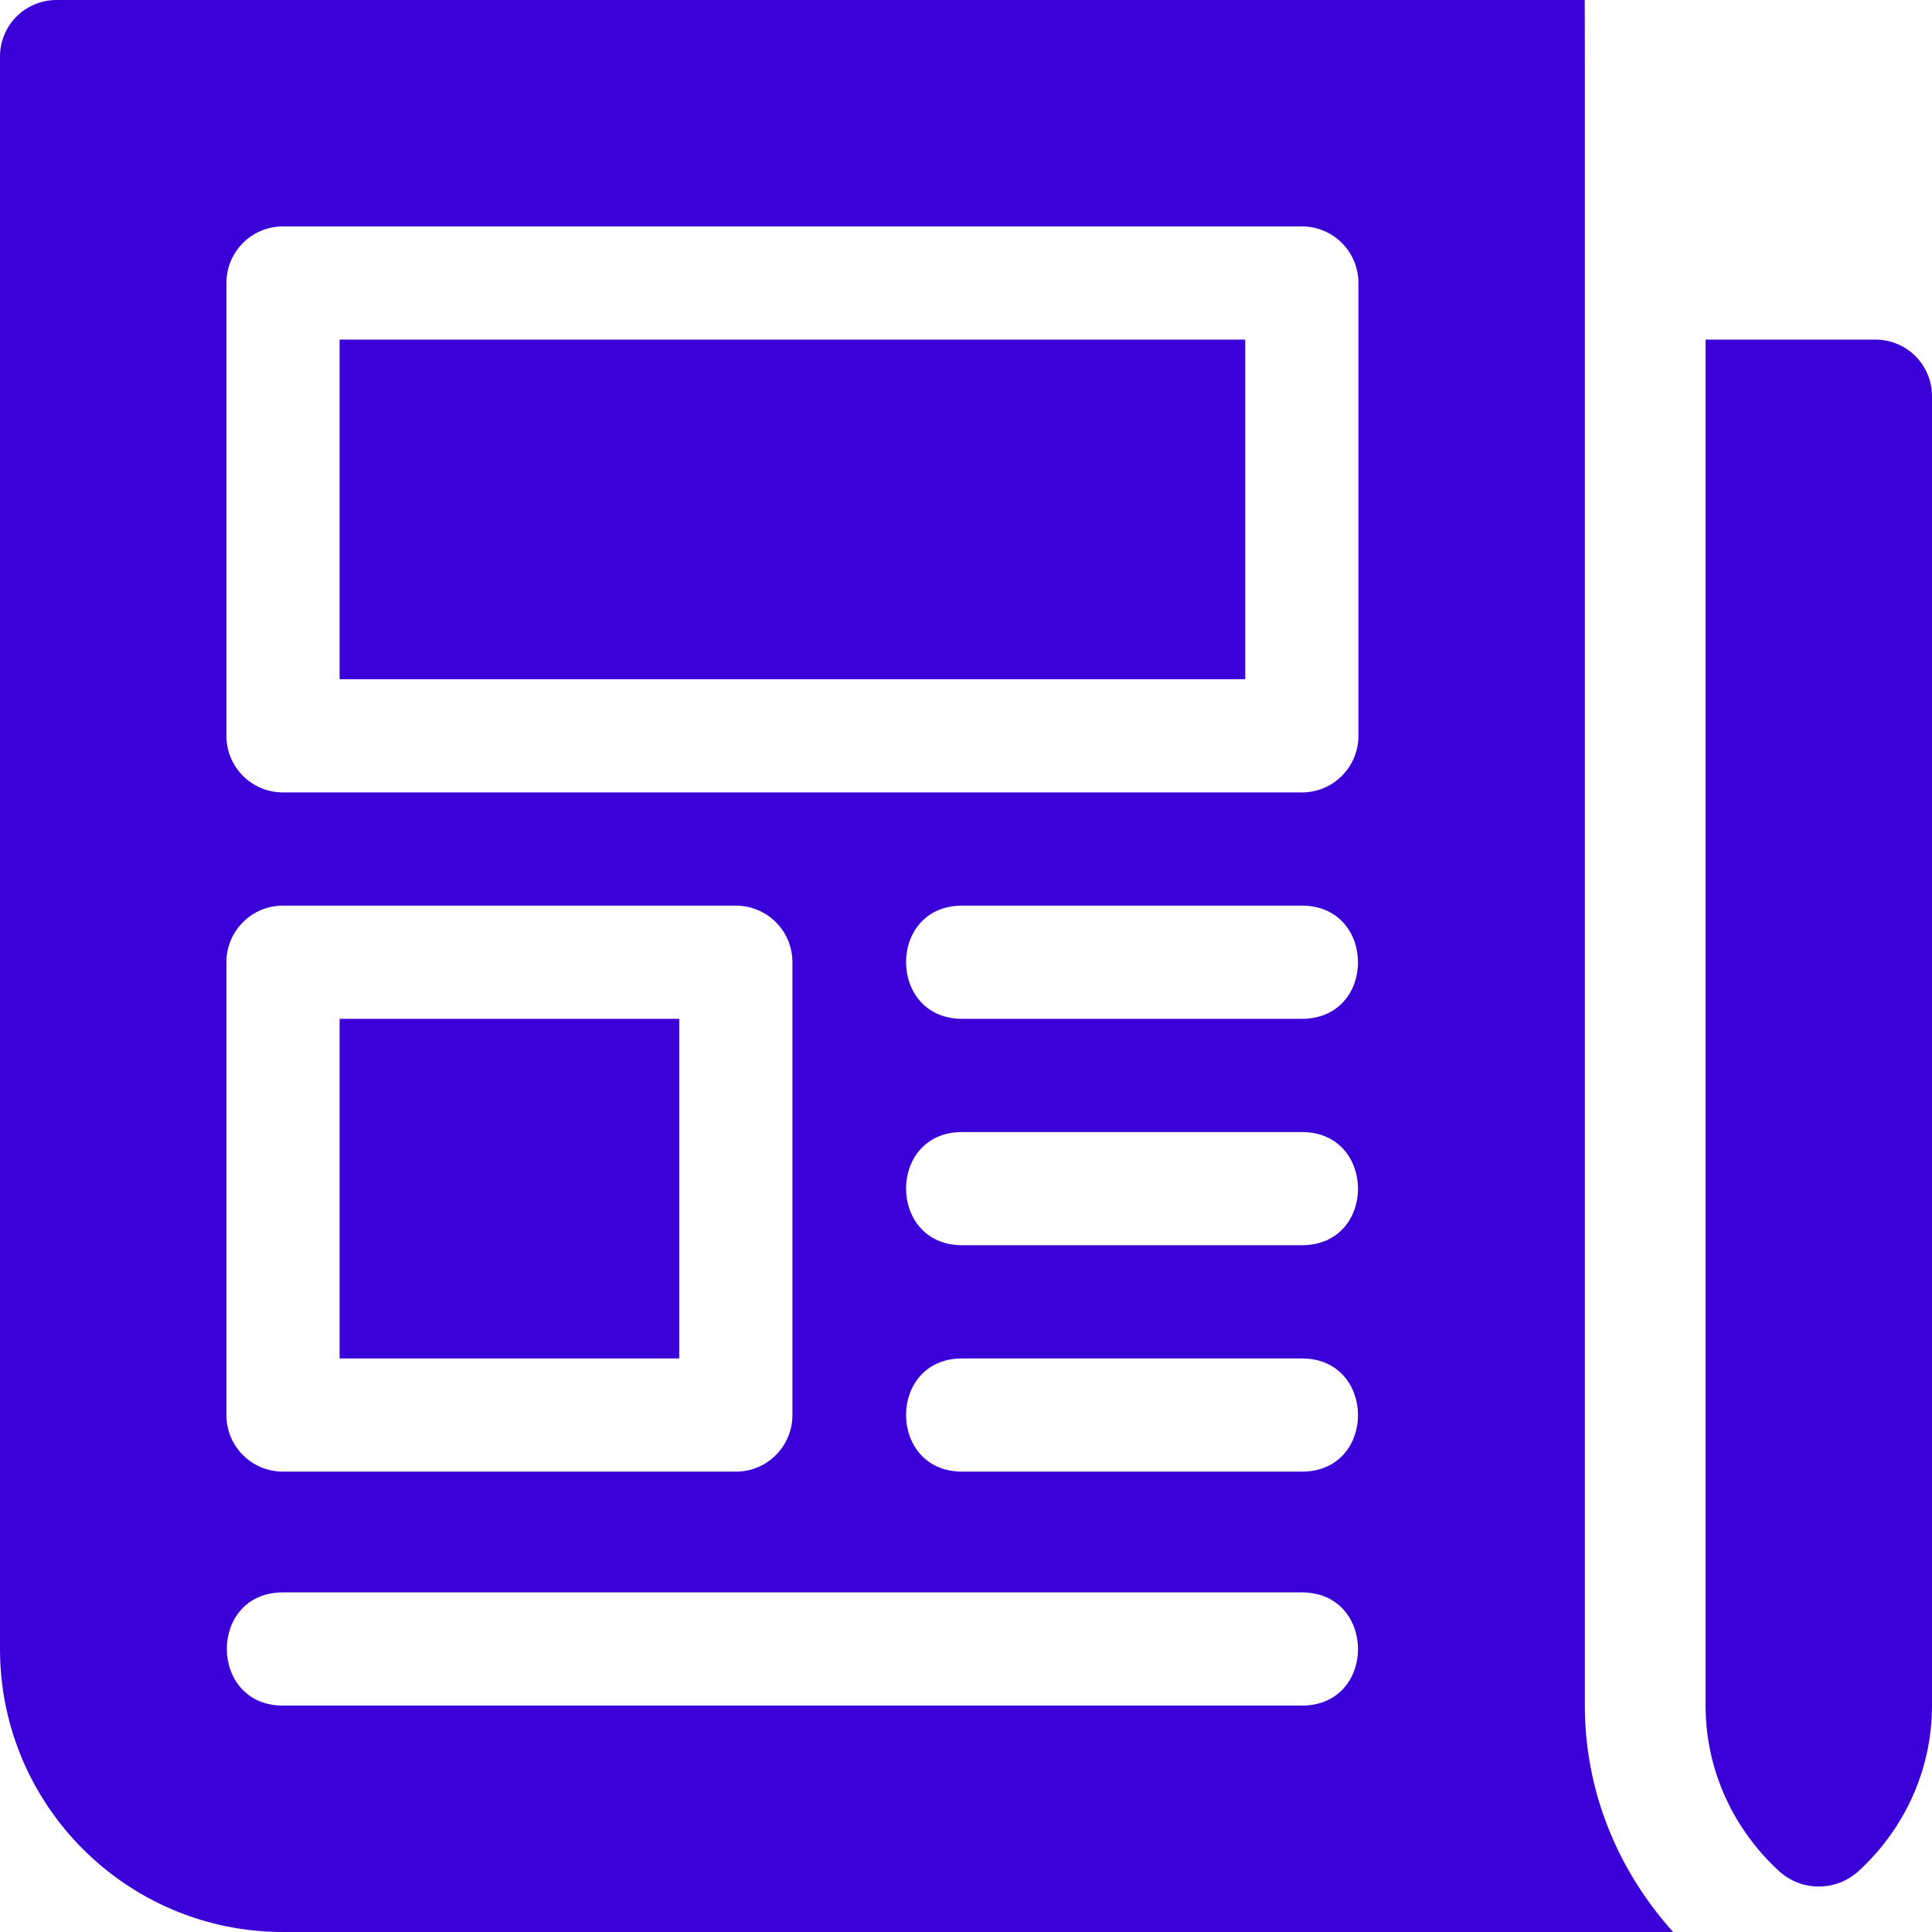 <?xml version="1.0" encoding="UTF-8"?>
<svg id="Capa_1" xmlns="http://www.w3.org/2000/svg" version="1.1" viewBox="0 0 512 512">
  <!-- Generator: Adobe Illustrator 29.4.0, SVG Export Plug-In . SVG Version: 2.1.0 Build 152)  -->
  <defs>
    <style>
      .st0 {
        fill: #3b00d8;
      }
    </style>
  </defs>
  <path class="st0" d="M497,90h-45v362c0,17.4,7.6,33,19.5,43.9,6,5.4,15,5.4,21,0,11.9-10.9,19.5-26.5,19.5-43.9V105c0-8.3-6.7-15-15-15Z"/>
  <rect class="st0" x="90" y="270" width="90" height="90"/>
  <rect class="st0" x="90" y="90" width="240" height="90"/>
  <path class="st0" d="M420,452c0-577.9,0-300,0-437s-6.7-15-15-15H15C6.7,0,0,6.7,0,15v422c0,41.4,33.6,75,75,75h368.4c-14.4-16-23.4-36.9-23.4-60ZM60,255c0-8.3,6.7-15,15-15h120c8.3,0,15,6.7,15,15v120c0,8.3-6.7,15-15,15h-120c-8.3,0-15-6.7-15-15v-120ZM345,452H75c-19.8,0-19.9-30,0-30h270c19.8,0,19.9,30,0,30ZM345,390h-90c-19.8,0-19.9-30,0-30h90c19.8,0,19.9,30,0,30ZM345,330h-90c-19.8,0-19.9-30,0-30h90c19.8,0,19.9,30,0,30ZM345,270h-90c-19.8,0-19.9-30,0-30h90c19.8,0,19.9,30,0,30ZM360,195c0,8.3-6.7,15-15,15H75c-8.3,0-15-6.7-15-15v-120c0-8.3,6.7-15,15-15h270c8.3,0,15,6.7,15,15v120Z"/>
</svg>